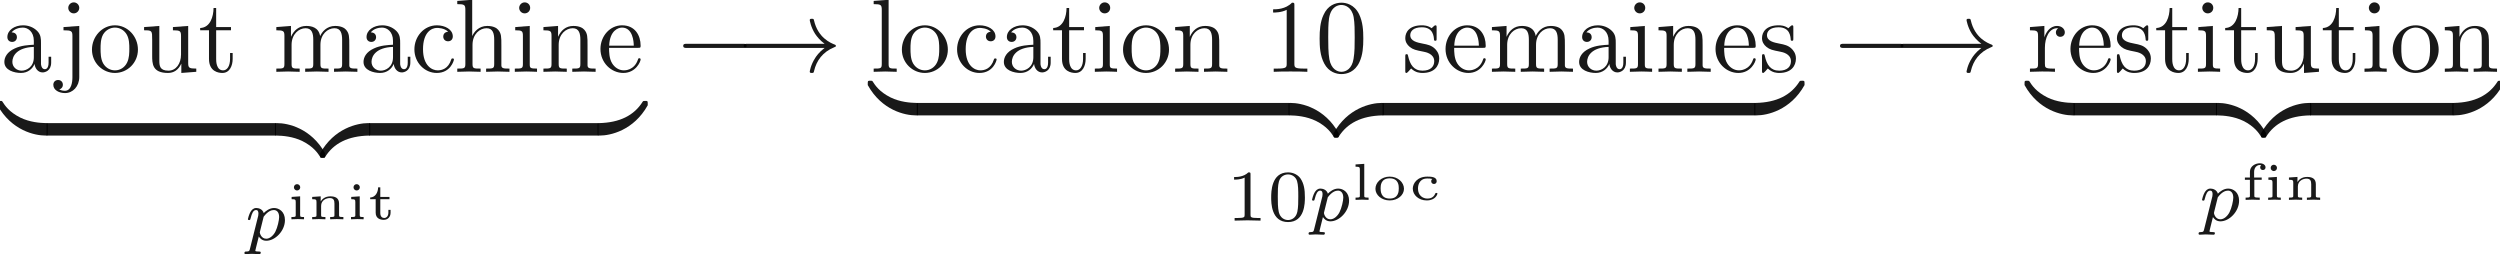 <ns0:svg xmlns:ns0="http://www.w3.org/2000/svg" xmlns:ns1="http://www.w3.org/1999/xlink" height="24.393pt" readme2tex:offset="0" version="1.1" viewBox="20.14 -56.975 239.986 24.393" width="239.986pt" xmlns:readme2tex="http://github.com/leegao/readme2tex/">
<ns0:defs>
<ns0:path d="M6.565 -2.291C6.735 -2.291 6.914 -2.291 6.914 -2.491S6.735 -2.69 6.565 -2.69H1.176C1.006 -2.69 0.827 -2.69 0.827 -2.491S1.006 -2.291 1.176 -2.291H6.565Z" id="g0-0" />
<ns0:path d="M8.309 -2.291C7.761 -1.873 7.492 -1.465 7.412 -1.335C6.964 -0.648 6.884 -0.02 6.884 -0.01C6.884 0.11 7.004 0.11 7.083 0.11C7.253 0.11 7.263 0.09 7.303 -0.09C7.532 -1.066 8.12 -1.903 9.245 -2.361C9.365 -2.401 9.395 -2.421 9.395 -2.491S9.335 -2.59 9.315 -2.6C8.877 -2.77 7.671 -3.268 7.293 -4.941C7.263 -5.061 7.253 -5.091 7.083 -5.091C7.004 -5.091 6.884 -5.091 6.884 -4.971C6.884 -4.951 6.974 -4.324 7.392 -3.656C7.592 -3.357 7.88 -3.009 8.309 -2.69H0.907C0.727 -2.69 0.548 -2.69 0.548 -2.491S0.727 -2.291 0.907 -2.291H8.309Z" id="g0-33" />
<ns0:path d="M4.583 -3.188C4.583 -3.985 4.533 -4.782 4.184 -5.519C3.726 -6.476 2.909 -6.635 2.491 -6.635C1.893 -6.635 1.166 -6.376 0.757 -5.45C0.438 -4.762 0.389 -3.985 0.389 -3.188C0.389 -2.441 0.428 -1.544 0.837 -0.787C1.265 0.02 1.993 0.219 2.481 0.219C3.019 0.219 3.776 0.01 4.214 -0.936C4.533 -1.624 4.583 -2.401 4.583 -3.188ZM2.481 0C2.092 0 1.504 -0.249 1.325 -1.205C1.215 -1.803 1.215 -2.72 1.215 -3.308C1.215 -3.945 1.215 -4.603 1.295 -5.141C1.484 -6.326 2.232 -6.416 2.481 -6.416C2.809 -6.416 3.467 -6.237 3.656 -5.25C3.756 -4.692 3.756 -3.935 3.756 -3.308C3.756 -2.56 3.756 -1.883 3.646 -1.245C3.497 -0.299 2.929 0 2.481 0Z" id="g2-48" />
<ns0:path d="M2.929 -6.376C2.929 -6.615 2.929 -6.635 2.7 -6.635C2.082 -5.998 1.205 -5.998 0.887 -5.998V-5.689C1.086 -5.689 1.674 -5.689 2.192 -5.948V-0.787C2.192 -0.428 2.162 -0.309 1.265 -0.309H0.946V0C1.295 -0.03 2.162 -0.03 2.56 -0.03S3.826 -0.03 4.174 0V-0.309H3.856C2.959 -0.309 2.929 -0.418 2.929 -0.787V-6.376Z" id="g2-49" />
<ns0:path d="M3.318 -0.757C3.357 -0.359 3.626 0.06 4.095 0.06C4.304 0.06 4.912 -0.08 4.912 -0.887V-1.445H4.663V-0.887C4.663 -0.309 4.413 -0.249 4.304 -0.249C3.975 -0.249 3.935 -0.697 3.935 -0.747V-2.74C3.935 -3.158 3.935 -3.547 3.577 -3.915C3.188 -4.304 2.69 -4.463 2.212 -4.463C1.395 -4.463 0.707 -3.995 0.707 -3.337C0.707 -3.039 0.907 -2.869 1.166 -2.869C1.445 -2.869 1.624 -3.068 1.624 -3.328C1.624 -3.447 1.574 -3.776 1.116 -3.786C1.385 -4.135 1.873 -4.244 2.192 -4.244C2.68 -4.244 3.248 -3.856 3.248 -2.969V-2.6C2.74 -2.57 2.042 -2.54 1.415 -2.242C0.667 -1.903 0.418 -1.385 0.418 -0.946C0.418 -0.139 1.385 0.11 2.012 0.11C2.67 0.11 3.128 -0.289 3.318 -0.757ZM3.248 -2.391V-1.395C3.248 -0.448 2.531 -0.11 2.082 -0.11C1.594 -0.11 1.186 -0.458 1.186 -0.956C1.186 -1.504 1.604 -2.331 3.248 -2.391Z" id="g2-97" />
<ns0:path d="M1.166 -2.172C1.166 -3.796 1.983 -4.214 2.511 -4.214C2.6 -4.214 3.228 -4.204 3.577 -3.846C3.168 -3.816 3.108 -3.517 3.108 -3.387C3.108 -3.128 3.288 -2.929 3.567 -2.929C3.826 -2.929 4.025 -3.098 4.025 -3.397C4.025 -4.075 3.268 -4.463 2.501 -4.463C1.255 -4.463 0.339 -3.387 0.339 -2.152C0.339 -0.877 1.325 0.11 2.481 0.11C3.816 0.11 4.135 -1.086 4.135 -1.186S4.035 -1.285 4.005 -1.285C3.915 -1.285 3.895 -1.245 3.875 -1.186C3.587 -0.259 2.939 -0.139 2.57 -0.139C2.042 -0.139 1.166 -0.568 1.166 -2.172Z" id="g2-99" />
<ns0:path d="M1.116 -2.511C1.176 -3.995 2.012 -4.244 2.351 -4.244C3.377 -4.244 3.477 -2.899 3.477 -2.511H1.116ZM1.106 -2.301H3.885C4.105 -2.301 4.135 -2.301 4.135 -2.511C4.135 -3.497 3.597 -4.463 2.351 -4.463C1.196 -4.463 0.279 -3.437 0.279 -2.192C0.279 -0.857 1.325 0.11 2.471 0.11C3.686 0.11 4.135 -0.996 4.135 -1.186C4.135 -1.285 4.055 -1.305 4.005 -1.305C3.915 -1.305 3.895 -1.245 3.875 -1.166C3.527 -0.139 2.63 -0.139 2.531 -0.139C2.032 -0.139 1.634 -0.438 1.405 -0.807C1.106 -1.285 1.106 -1.943 1.106 -2.301Z" id="g2-101" />
<ns0:path d="M1.096 -0.757C1.096 -0.309 0.986 -0.309 0.319 -0.309V0C0.667 -0.01 1.176 -0.03 1.445 -0.03C1.704 -0.03 2.222 -0.01 2.56 0V-0.309C1.893 -0.309 1.783 -0.309 1.783 -0.757V-2.59C1.783 -3.626 2.491 -4.184 3.128 -4.184C3.756 -4.184 3.865 -3.646 3.865 -3.078V-0.757C3.865 -0.309 3.756 -0.309 3.088 -0.309V0C3.437 -0.01 3.945 -0.03 4.214 -0.03C4.473 -0.03 4.991 -0.01 5.33 0V-0.309C4.812 -0.309 4.563 -0.309 4.553 -0.608V-2.511C4.553 -3.367 4.553 -3.676 4.244 -4.035C4.105 -4.204 3.776 -4.403 3.198 -4.403C2.361 -4.403 1.923 -3.806 1.753 -3.427V-6.914L0.319 -6.804V-6.496C1.016 -6.496 1.096 -6.426 1.096 -5.938V-0.757Z" id="g2-104" />
<ns0:path d="M1.763 -4.403L0.369 -4.294V-3.985C1.016 -3.985 1.106 -3.925 1.106 -3.437V-0.757C1.106 -0.309 0.996 -0.309 0.329 -0.309V0C0.648 -0.01 1.186 -0.03 1.425 -0.03C1.773 -0.03 2.122 -0.01 2.461 0V-0.309C1.803 -0.309 1.763 -0.359 1.763 -0.747V-4.403ZM1.803 -6.137C1.803 -6.456 1.554 -6.665 1.275 -6.665C0.966 -6.665 0.747 -6.396 0.747 -6.137C0.747 -5.868 0.966 -5.609 1.275 -5.609C1.554 -5.609 1.803 -5.818 1.803 -6.137Z" id="g2-105" />
<ns0:path d="M2.092 -4.403L0.578 -4.294V-3.985C1.345 -3.985 1.435 -3.915 1.435 -3.427V0.518C1.435 0.966 1.345 1.823 0.707 1.823C0.658 1.823 0.428 1.823 0.169 1.694C0.319 1.654 0.518 1.514 0.518 1.245C0.518 0.986 0.339 0.787 0.06 0.787S-0.399 0.986 -0.399 1.245C-0.399 1.763 0.159 2.042 0.727 2.042C1.474 2.042 2.092 1.405 2.092 0.498V-4.403ZM2.092 -6.137C2.092 -6.426 1.853 -6.665 1.564 -6.665S1.036 -6.426 1.036 -6.137S1.275 -5.609 1.564 -5.609S2.092 -5.848 2.092 -6.137Z" id="g2-106" />
<ns0:path d="M1.763 -6.914L0.329 -6.804V-6.496C1.026 -6.496 1.106 -6.426 1.106 -5.938V-0.757C1.106 -0.309 0.996 -0.309 0.329 -0.309V0C0.658 -0.01 1.186 -0.03 1.435 -0.03S2.172 -0.01 2.54 0V-0.309C1.873 -0.309 1.763 -0.309 1.763 -0.757V-6.914Z" id="g2-108" />
<ns0:path d="M1.096 -3.427V-0.757C1.096 -0.309 0.986 -0.309 0.319 -0.309V0C0.667 -0.01 1.176 -0.03 1.445 -0.03C1.704 -0.03 2.222 -0.01 2.56 0V-0.309C1.893 -0.309 1.783 -0.309 1.783 -0.757V-2.59C1.783 -3.626 2.491 -4.184 3.128 -4.184C3.756 -4.184 3.865 -3.646 3.865 -3.078V-0.757C3.865 -0.309 3.756 -0.309 3.088 -0.309V0C3.437 -0.01 3.945 -0.03 4.214 -0.03C4.473 -0.03 4.991 -0.01 5.33 0V-0.309C4.663 -0.309 4.553 -0.309 4.553 -0.757V-2.59C4.553 -3.626 5.26 -4.184 5.898 -4.184C6.526 -4.184 6.635 -3.646 6.635 -3.078V-0.757C6.635 -0.309 6.526 -0.309 5.858 -0.309V0C6.207 -0.01 6.715 -0.03 6.984 -0.03C7.243 -0.03 7.761 -0.01 8.1 0V-0.309C7.582 -0.309 7.332 -0.309 7.323 -0.608V-2.511C7.323 -3.367 7.323 -3.676 7.014 -4.035C6.874 -4.204 6.545 -4.403 5.968 -4.403C5.131 -4.403 4.692 -3.806 4.523 -3.427C4.384 -4.294 3.646 -4.403 3.198 -4.403C2.471 -4.403 2.002 -3.975 1.724 -3.357V-4.403L0.319 -4.294V-3.985C1.016 -3.985 1.096 -3.915 1.096 -3.427Z" id="g2-109" />
<ns0:path d="M1.096 -3.427V-0.757C1.096 -0.309 0.986 -0.309 0.319 -0.309V0C0.667 -0.01 1.176 -0.03 1.445 -0.03C1.704 -0.03 2.222 -0.01 2.56 0V-0.309C1.893 -0.309 1.783 -0.309 1.783 -0.757V-2.59C1.783 -3.626 2.491 -4.184 3.128 -4.184C3.756 -4.184 3.865 -3.646 3.865 -3.078V-0.757C3.865 -0.309 3.756 -0.309 3.088 -0.309V0C3.437 -0.01 3.945 -0.03 4.214 -0.03C4.473 -0.03 4.991 -0.01 5.33 0V-0.309C4.812 -0.309 4.563 -0.309 4.553 -0.608V-2.511C4.553 -3.367 4.553 -3.676 4.244 -4.035C4.105 -4.204 3.776 -4.403 3.198 -4.403C2.471 -4.403 2.002 -3.975 1.724 -3.357V-4.403L0.319 -4.294V-3.985C1.016 -3.985 1.096 -3.915 1.096 -3.427Z" id="g2-110" />
<ns0:path d="M4.692 -2.132C4.692 -3.407 3.696 -4.463 2.491 -4.463C1.245 -4.463 0.279 -3.377 0.279 -2.132C0.279 -0.847 1.315 0.11 2.481 0.11C3.686 0.11 4.692 -0.867 4.692 -2.132ZM2.491 -0.139C2.062 -0.139 1.624 -0.349 1.355 -0.807C1.106 -1.245 1.106 -1.853 1.106 -2.212C1.106 -2.6 1.106 -3.138 1.345 -3.577C1.614 -4.035 2.082 -4.244 2.481 -4.244C2.919 -4.244 3.347 -4.025 3.606 -3.597S3.865 -2.59 3.865 -2.212C3.865 -1.853 3.865 -1.315 3.646 -0.877C3.427 -0.428 2.989 -0.139 2.491 -0.139Z" id="g2-111" />
<ns0:path d="M1.664 -3.308V-4.403L0.279 -4.294V-3.985C0.976 -3.985 1.056 -3.915 1.056 -3.427V-0.757C1.056 -0.309 0.946 -0.309 0.279 -0.309V0C0.667 -0.01 1.136 -0.03 1.415 -0.03C1.813 -0.03 2.281 -0.03 2.68 0V-0.309H2.471C1.734 -0.309 1.714 -0.418 1.714 -0.777V-2.311C1.714 -3.298 2.132 -4.184 2.889 -4.184C2.959 -4.184 2.979 -4.184 2.999 -4.174C2.969 -4.164 2.77 -4.045 2.77 -3.786C2.77 -3.507 2.979 -3.357 3.198 -3.357C3.377 -3.357 3.626 -3.477 3.626 -3.796S3.318 -4.403 2.889 -4.403C2.162 -4.403 1.803 -3.736 1.664 -3.308Z" id="g2-114" />
<ns0:path d="M2.072 -1.933C2.291 -1.893 3.108 -1.734 3.108 -1.016C3.108 -0.508 2.76 -0.11 1.983 -0.11C1.146 -0.11 0.787 -0.677 0.598 -1.524C0.568 -1.654 0.558 -1.694 0.458 -1.694C0.329 -1.694 0.329 -1.624 0.329 -1.445V-0.13C0.329 0.04 0.329 0.11 0.438 0.11C0.488 0.11 0.498 0.1 0.687 -0.09C0.707 -0.11 0.707 -0.13 0.887 -0.319C1.325 0.1 1.773 0.11 1.983 0.11C3.128 0.11 3.587 -0.558 3.587 -1.275C3.587 -1.803 3.288 -2.102 3.168 -2.222C2.839 -2.54 2.451 -2.62 2.032 -2.7C1.474 -2.809 0.807 -2.939 0.807 -3.517C0.807 -3.865 1.066 -4.274 1.923 -4.274C3.019 -4.274 3.068 -3.377 3.088 -3.068C3.098 -2.979 3.188 -2.979 3.208 -2.979C3.337 -2.979 3.337 -3.029 3.337 -3.218V-4.224C3.337 -4.394 3.337 -4.463 3.228 -4.463C3.178 -4.463 3.158 -4.463 3.029 -4.344C2.999 -4.304 2.899 -4.214 2.859 -4.184C2.481 -4.463 2.072 -4.463 1.923 -4.463C0.707 -4.463 0.329 -3.796 0.329 -3.238C0.329 -2.889 0.488 -2.61 0.757 -2.391C1.076 -2.132 1.355 -2.072 2.072 -1.933Z" id="g2-115" />
<ns0:path d="M1.724 -3.985H3.148V-4.294H1.724V-6.127H1.474C1.465 -5.31 1.166 -4.244 0.189 -4.204V-3.985H1.036V-1.235C1.036 -0.01 1.963 0.11 2.321 0.11C3.029 0.11 3.308 -0.598 3.308 -1.235V-1.803H3.059V-1.255C3.059 -0.518 2.76 -0.139 2.391 -0.139C1.724 -0.139 1.724 -1.046 1.724 -1.215V-3.985Z" id="g2-116" />
<ns0:path d="M3.895 -0.787V0.11L5.33 0V-0.309C4.633 -0.309 4.553 -0.379 4.553 -0.867V-4.403L3.088 -4.294V-3.985C3.786 -3.985 3.865 -3.915 3.865 -3.427V-1.654C3.865 -0.787 3.387 -0.11 2.66 -0.11C1.823 -0.11 1.783 -0.578 1.783 -1.096V-4.403L0.319 -4.294V-3.985C1.096 -3.985 1.096 -3.955 1.096 -3.068V-1.574C1.096 -0.797 1.096 0.11 2.61 0.11C3.168 0.11 3.606 -0.169 3.895 -0.787Z" id="g2-117" />
<ns0:path d="M0.523 0.851C0.474 1.046 0.46 1.102 0.181 1.102C0.091 1.102 -0.007 1.102 -0.007 1.248C-0.007 1.325 0.056 1.353 0.091 1.353C0.272 1.353 0.502 1.325 0.69 1.325C0.928 1.325 1.193 1.353 1.423 1.353C1.485 1.353 1.562 1.332 1.562 1.2C1.562 1.102 1.465 1.102 1.381 1.102C1.227 1.102 1.039 1.102 1.039 1.018C1.039 0.983 1.088 0.802 1.116 0.697C1.2 0.328 1.297 -0.049 1.374 -0.342C1.458 -0.202 1.674 0.07 2.092 0.07C2.943 0.07 3.884 -0.872 3.884 -1.911C3.884 -2.727 3.32 -3.075 2.838 -3.075C2.406 -3.075 2.036 -2.783 1.848 -2.587C1.73 -2.985 1.339 -3.075 1.13 -3.075C0.858 -3.075 0.69 -2.894 0.579 -2.706C0.439 -2.469 0.328 -2.05 0.328 -2.008C0.328 -1.918 0.425 -1.918 0.446 -1.918C0.544 -1.918 0.551 -1.939 0.6 -2.127C0.704 -2.532 0.837 -2.88 1.109 -2.88C1.29 -2.88 1.339 -2.727 1.339 -2.538C1.339 -2.462 1.325 -2.371 1.318 -2.329L0.523 0.851ZM1.841 -2.239C2.246 -2.776 2.594 -2.88 2.817 -2.88C3.089 -2.88 3.327 -2.678 3.327 -2.204C3.327 -1.918 3.173 -1.206 2.964 -0.802C2.79 -0.46 2.448 -0.126 2.092 -0.126C1.597 -0.126 1.471 -0.663 1.471 -0.732C1.471 -0.76 1.485 -0.809 1.492 -0.837L1.841 -2.239Z" id="g1-112" />
<ns0:path d="M2.237 -2.007C2.167 -1.958 2.127 -1.878 2.127 -1.788C2.127 -1.624 2.252 -1.524 2.391 -1.524C2.511 -1.524 2.655 -1.604 2.655 -1.793C2.655 -2.217 2.102 -2.232 1.753 -2.232C0.777 -2.232 0.359 -1.574 0.359 -1.076C0.359 -0.458 0.941 0.055 1.694 0.055C2.555 0.055 2.725 -0.553 2.725 -0.598C2.725 -0.667 2.65 -0.667 2.62 -0.667C2.54 -0.667 2.535 -0.653 2.511 -0.593C2.341 -0.179 1.978 -0.125 1.758 -0.125C1.33 -0.125 0.857 -0.413 0.857 -1.081C0.857 -1.3 0.902 -1.574 1.086 -1.783C1.325 -2.052 1.619 -2.052 1.773 -2.052C1.923 -2.052 2.062 -2.052 2.237 -2.007Z" id="g4-99" />
<ns0:path d="M1.255 -1.928H1.963V-2.147H1.235V-2.685C1.235 -3.153 1.544 -3.347 1.773 -3.347C1.808 -3.347 1.908 -3.337 1.908 -3.323L1.898 -3.313C1.868 -3.283 1.818 -3.223 1.818 -3.118C1.818 -2.979 1.918 -2.864 2.072 -2.864C2.237 -2.864 2.331 -2.979 2.331 -3.123C2.331 -3.337 2.117 -3.512 1.783 -3.512C1.345 -3.512 0.832 -3.233 0.832 -2.69V-2.147H0.349V-1.928H0.832V-0.418C0.832 -0.264 0.832 -0.219 0.508 -0.219H0.418V0C0.628 -0.015 0.852 -0.02 1.061 -0.02C1.32 -0.02 1.564 -0.01 1.773 0V-0.219H1.639C1.255 -0.219 1.255 -0.269 1.255 -0.423V-1.928Z" id="g4-102" />
<ns0:path d="M1.26 -3.068C1.26 -3.233 1.126 -3.372 0.956 -3.372C0.802 -3.372 0.653 -3.253 0.653 -3.068C0.653 -2.889 0.802 -2.765 0.956 -2.765C1.126 -2.765 1.26 -2.904 1.26 -3.068ZM0.433 -2.147V-1.928C0.787 -1.928 0.827 -1.893 0.827 -1.649V-0.418C0.827 -0.264 0.827 -0.219 0.503 -0.219H0.413V0C0.618 -0.015 0.827 -0.02 1.031 -0.02C1.22 -0.02 1.44 -0.015 1.624 0V-0.219C1.29 -0.219 1.25 -0.219 1.25 -0.418V-2.202L0.433 -2.147Z" id="g4-105" />
<ns0:path d="M1.25 -3.457L0.413 -3.402V-3.183C0.782 -3.183 0.827 -3.148 0.827 -2.904V-0.418C0.827 -0.264 0.827 -0.219 0.503 -0.219H0.413V0C0.623 -0.015 0.827 -0.02 1.036 -0.02S1.455 -0.015 1.664 0V-0.219H1.574C1.25 -0.219 1.25 -0.264 1.25 -0.418V-3.457Z" id="g4-108" />
<ns0:path d="M2.989 -1.504C2.989 -2.052 2.615 -2.202 2.152 -2.202C1.619 -2.202 1.34 -1.908 1.225 -1.714V-2.202L0.408 -2.147V-1.928C0.777 -1.928 0.822 -1.893 0.822 -1.649V-0.418C0.822 -0.264 0.822 -0.219 0.498 -0.219H0.408V0C0.623 -0.015 0.832 -0.02 1.046 -0.02C1.255 -0.02 1.469 -0.015 1.679 0V-0.219H1.589C1.265 -0.219 1.265 -0.264 1.265 -0.418V-1.285C1.265 -1.848 1.783 -2.037 2.092 -2.037C2.461 -2.037 2.545 -1.828 2.545 -1.509V-0.418C2.545 -0.264 2.545 -0.219 2.222 -0.219H2.132V0C2.346 -0.015 2.555 -0.02 2.77 -0.02C2.979 -0.02 3.193 -0.015 3.402 0V-0.219H3.313C2.989 -0.219 2.989 -0.264 2.989 -0.418V-1.504Z" id="g4-110" />
<ns0:path d="M3.064 -1.061C3.064 -1.684 2.476 -2.232 1.694 -2.232S0.324 -1.684 0.324 -1.061C0.324 -0.463 0.917 0.055 1.694 0.055C2.476 0.055 3.064 -0.463 3.064 -1.061ZM1.694 -0.125C0.822 -0.125 0.822 -0.867 0.822 -1.111C0.822 -1.335 0.822 -2.067 1.694 -2.067S2.565 -1.335 2.565 -1.111C2.565 -0.867 2.565 -0.125 1.694 -0.125Z" id="g4-111" />
<ns0:path d="M1.225 -1.928H2.107V-2.147H1.225V-3.064H1.016C1.011 -2.595 0.762 -2.107 0.254 -2.092V-1.928H0.782V-0.628C0.782 -0.06 1.25 0.055 1.559 0.055C1.933 0.055 2.212 -0.219 2.212 -0.628V-0.902H2.002V-0.643C2.002 -0.269 1.783 -0.125 1.609 -0.125C1.225 -0.125 1.225 -0.523 1.225 -0.628V-1.928Z" id="g4-116" />
<ns0:path d="M3.599 -2.225C3.599 -2.992 3.508 -3.543 3.187 -4.031C2.971 -4.352 2.538 -4.631 1.981 -4.631C0.363 -4.631 0.363 -2.727 0.363 -2.225S0.363 0.139 1.981 0.139S3.599 -1.723 3.599 -2.225ZM1.981 -0.056C1.66 -0.056 1.234 -0.244 1.095 -0.816C0.997 -1.227 0.997 -1.799 0.997 -2.315C0.997 -2.824 0.997 -3.354 1.102 -3.738C1.248 -4.289 1.695 -4.435 1.981 -4.435C2.357 -4.435 2.72 -4.205 2.845 -3.801C2.957 -3.424 2.964 -2.922 2.964 -2.315C2.964 -1.799 2.964 -1.283 2.873 -0.844C2.734 -0.209 2.26 -0.056 1.981 -0.056Z" id="g3-48" />
<ns0:path d="M2.336 -4.435C2.336 -4.624 2.322 -4.631 2.127 -4.631C1.681 -4.191 1.046 -4.184 0.76 -4.184V-3.933C0.928 -3.933 1.388 -3.933 1.771 -4.129V-0.572C1.771 -0.342 1.771 -0.251 1.074 -0.251H0.809V0C0.934 -0.007 1.792 -0.028 2.05 -0.028C2.267 -0.028 3.145 -0.007 3.299 0V-0.251H3.034C2.336 -0.251 2.336 -0.342 2.336 -0.572V-4.435Z" id="g3-49" />
<ns0:path d="M4.583 -0.917C4.583 -1.186 4.583 -1.196 4.374 -1.196C3.357 -1.196 1.116 -0.717 -0.239 1.714V1.873C-0.239 2.122 -0.229 2.132 0 2.132C0.189 2.132 0.199 2.122 0.249 2.052C1.066 0.747 2.441 0.04 4.463 0C4.583 0 4.583 -0.07 4.583 -0.279V-0.917Z" id="g5-122" />
<ns0:path d="M4.722 1.714C3.367 -0.727 1.126 -1.196 0.11 -1.196C-0.1 -1.196 -0.1 -1.186 -0.1 -0.917V-0.279C-0.1 -0.05 -0.1 0 0.04 0C0.648 0.01 1.634 0.09 2.531 0.528C3.606 1.066 4.015 1.694 4.264 2.082C4.294 2.132 4.354 2.132 4.483 2.132C4.712 2.132 4.722 2.122 4.722 1.873V1.714Z" id="g5-123" />
<ns0:path d="M4.583 -0.917C4.583 -1.146 4.583 -1.196 4.443 -1.196C3.836 -1.205 2.849 -1.285 1.953 -1.724C0.877 -2.262 0.468 -2.889 0.219 -3.278C0.189 -3.328 0.13 -3.328 0 -3.328C-0.229 -3.328 -0.239 -3.318 -0.239 -3.068V-2.909C1.116 -0.468 3.357 0 4.374 0C4.583 0 4.583 -0.01 4.583 -0.279V-0.917Z" id="g5-124" />
<ns0:path d="M4.722 -3.068C4.722 -3.318 4.712 -3.328 4.483 -3.328C4.294 -3.328 4.284 -3.318 4.234 -3.248C3.417 -1.943 2.042 -1.235 0.02 -1.196C-0.1 -1.196 -0.1 -1.126 -0.1 -0.917V-0.279C-0.1 -0.01 -0.1 0 0.11 0C1.126 0 3.367 -0.478 4.722 -2.909V-3.068Z" id="g5-125" />
</ns0:defs>
<ns0:g fill-opacity="0.9" id="page1">
<ns0:use x="20.14" y="-50.082" ns1:href="#g2-97" />
<ns0:use x="25.657" y="-50.082" ns1:href="#g2-106" />
<ns0:use x="28.689" y="-50.082" ns1:href="#g2-111" />
<ns0:use x="33.652" y="-50.082" ns1:href="#g2-117" />
<ns0:use x="39.166" y="-50.082" ns1:href="#g2-116" />
<ns0:use x="46.347" y="-50.082" ns1:href="#g2-109" />
<ns0:use x="54.618" y="-50.082" ns1:href="#g2-97" />
<ns0:use x="59.581" y="-50.082" ns1:href="#g2-99" />
<ns0:use x="63.716" y="-50.082" ns1:href="#g2-104" />
<ns0:use x="69.23" y="-50.082" ns1:href="#g2-105" />
<ns0:use x="71.987" y="-50.082" ns1:href="#g2-110" />
<ns0:use x="77.501" y="-50.082" ns1:href="#g2-101" />
<ns0:use x="20.14" y="-43.961" ns1:href="#g5-124" />
<ns0:rect height="1.195" width="22.029" x="24.607" y="-45.156" />
<ns0:use x="46.635" y="-43.961" ns1:href="#g5-123" />
<ns0:use x="51.102" y="-43.961" ns1:href="#g5-122" />
<ns0:rect height="1.195" width="22.029" x="55.568" y="-45.156" />
<ns0:use x="77.597" y="-43.961" ns1:href="#g5-125" />
<ns0:use x="43.609" y="-33.933" ns1:href="#g1-112" />
<ns0:use x="47.701" y="-35.925" ns1:href="#g4-105" />
<ns0:use x="49.7" y="-35.925" ns1:href="#g4-110" />
<ns0:use x="53.422" y="-35.925" ns1:href="#g4-105" />
<ns0:use x="55.421" y="-35.925" ns1:href="#g4-116" />
<ns0:use x="84.898" y="-50.082" ns1:href="#g0-0" />
<ns0:use x="90.986" y="-50.082" ns1:href="#g0-33" />
<ns0:use x="103.679" y="-50.082" ns1:href="#g2-108" />
<ns0:use x="106.436" y="-50.082" ns1:href="#g2-111" />
<ns0:use x="111.675" y="-50.082" ns1:href="#g2-99" />
<ns0:use x="116.087" y="-50.082" ns1:href="#g2-97" />
<ns0:use x="121.049" y="-50.082" ns1:href="#g2-116" />
<ns0:use x="124.909" y="-50.082" ns1:href="#g2-105" />
<ns0:use x="127.666" y="-50.082" ns1:href="#g2-111" />
<ns0:use x="132.629" y="-50.082" ns1:href="#g2-110" />
<ns0:use x="141.464" y="-50.082" ns1:href="#g2-49" />
<ns0:use x="146.427" y="-50.082" ns1:href="#g2-48" />
<ns0:use x="154.71" y="-50.082" ns1:href="#g2-115" />
<ns0:use x="158.625" y="-50.082" ns1:href="#g2-101" />
<ns0:use x="163.037" y="-50.082" ns1:href="#g2-109" />
<ns0:use x="171.308" y="-50.082" ns1:href="#g2-97" />
<ns0:use x="176.271" y="-50.082" ns1:href="#g2-105" />
<ns0:use x="179.028" y="-50.082" ns1:href="#g2-110" />
<ns0:use x="184.542" y="-50.082" ns1:href="#g2-101" />
<ns0:use x="188.953" y="-50.082" ns1:href="#g2-115" />
<ns0:use x="103.679" y="-45.898" ns1:href="#g5-124" />
<ns0:rect height="1.195" width="35.782" x="108.145" y="-47.093" />
<ns0:use x="143.928" y="-45.898" ns1:href="#g5-123" />
<ns0:use x="148.394" y="-45.898" ns1:href="#g5-122" />
<ns0:rect height="1.195" width="35.782" x="152.861" y="-47.093" />
<ns0:use x="188.643" y="-45.898" ns1:href="#g5-125" />
<ns0:use x="137.847" y="-35.797" ns1:href="#g3-49" />
<ns0:use x="141.804" y="-35.797" ns1:href="#g3-48" />
<ns0:use x="145.76" y="-35.797" ns1:href="#g1-112" />
<ns0:use x="149.852" y="-37.789" ns1:href="#g4-108" />
<ns0:use x="151.85" y="-37.789" ns1:href="#g4-111" />
<ns0:use x="155.401" y="-37.789" ns1:href="#g4-99" />
<ns0:use x="195.944" y="-50.082" ns1:href="#g0-0" />
<ns0:use x="202.032" y="-50.082" ns1:href="#g0-33" />
<ns0:use x="214.725" y="-50.082" ns1:href="#g2-114" />
<ns0:use x="218.613" y="-50.082" ns1:href="#g2-101" />
<ns0:use x="223.024" y="-50.082" ns1:href="#g2-115" />
<ns0:use x="226.939" y="-50.082" ns1:href="#g2-116" />
<ns0:use x="230.799" y="-50.082" ns1:href="#g2-105" />
<ns0:use x="233.556" y="-50.082" ns1:href="#g2-116" />
<ns0:use x="237.416" y="-50.082" ns1:href="#g2-117" />
<ns0:use x="242.93" y="-50.082" ns1:href="#g2-116" />
<ns0:use x="246.79" y="-50.082" ns1:href="#g2-105" />
<ns0:use x="249.547" y="-50.082" ns1:href="#g2-111" />
<ns0:use x="254.51" y="-50.082" ns1:href="#g2-110" />
<ns0:use x="214.725" y="-45.898" ns1:href="#g5-124" />
<ns0:rect height="1.195" width="13.768" x="219.192" y="-47.093" />
<ns0:use x="232.959" y="-45.898" ns1:href="#g5-123" />
<ns0:use x="237.426" y="-45.898" ns1:href="#g5-122" />
<ns0:rect height="1.195" width="13.768" x="241.892" y="-47.093" />
<ns0:use x="255.66" y="-45.898" ns1:href="#g5-125" />
<ns0:use x="231.196" y="-35.797" ns1:href="#g1-112" />
<ns0:use x="235.288" y="-37.789" ns1:href="#g4-102" />
<ns0:use x="237.459" y="-37.789" ns1:href="#g4-105" />
<ns0:use x="239.458" y="-37.789" ns1:href="#g4-110" />
</ns0:g>
</ns0:svg>